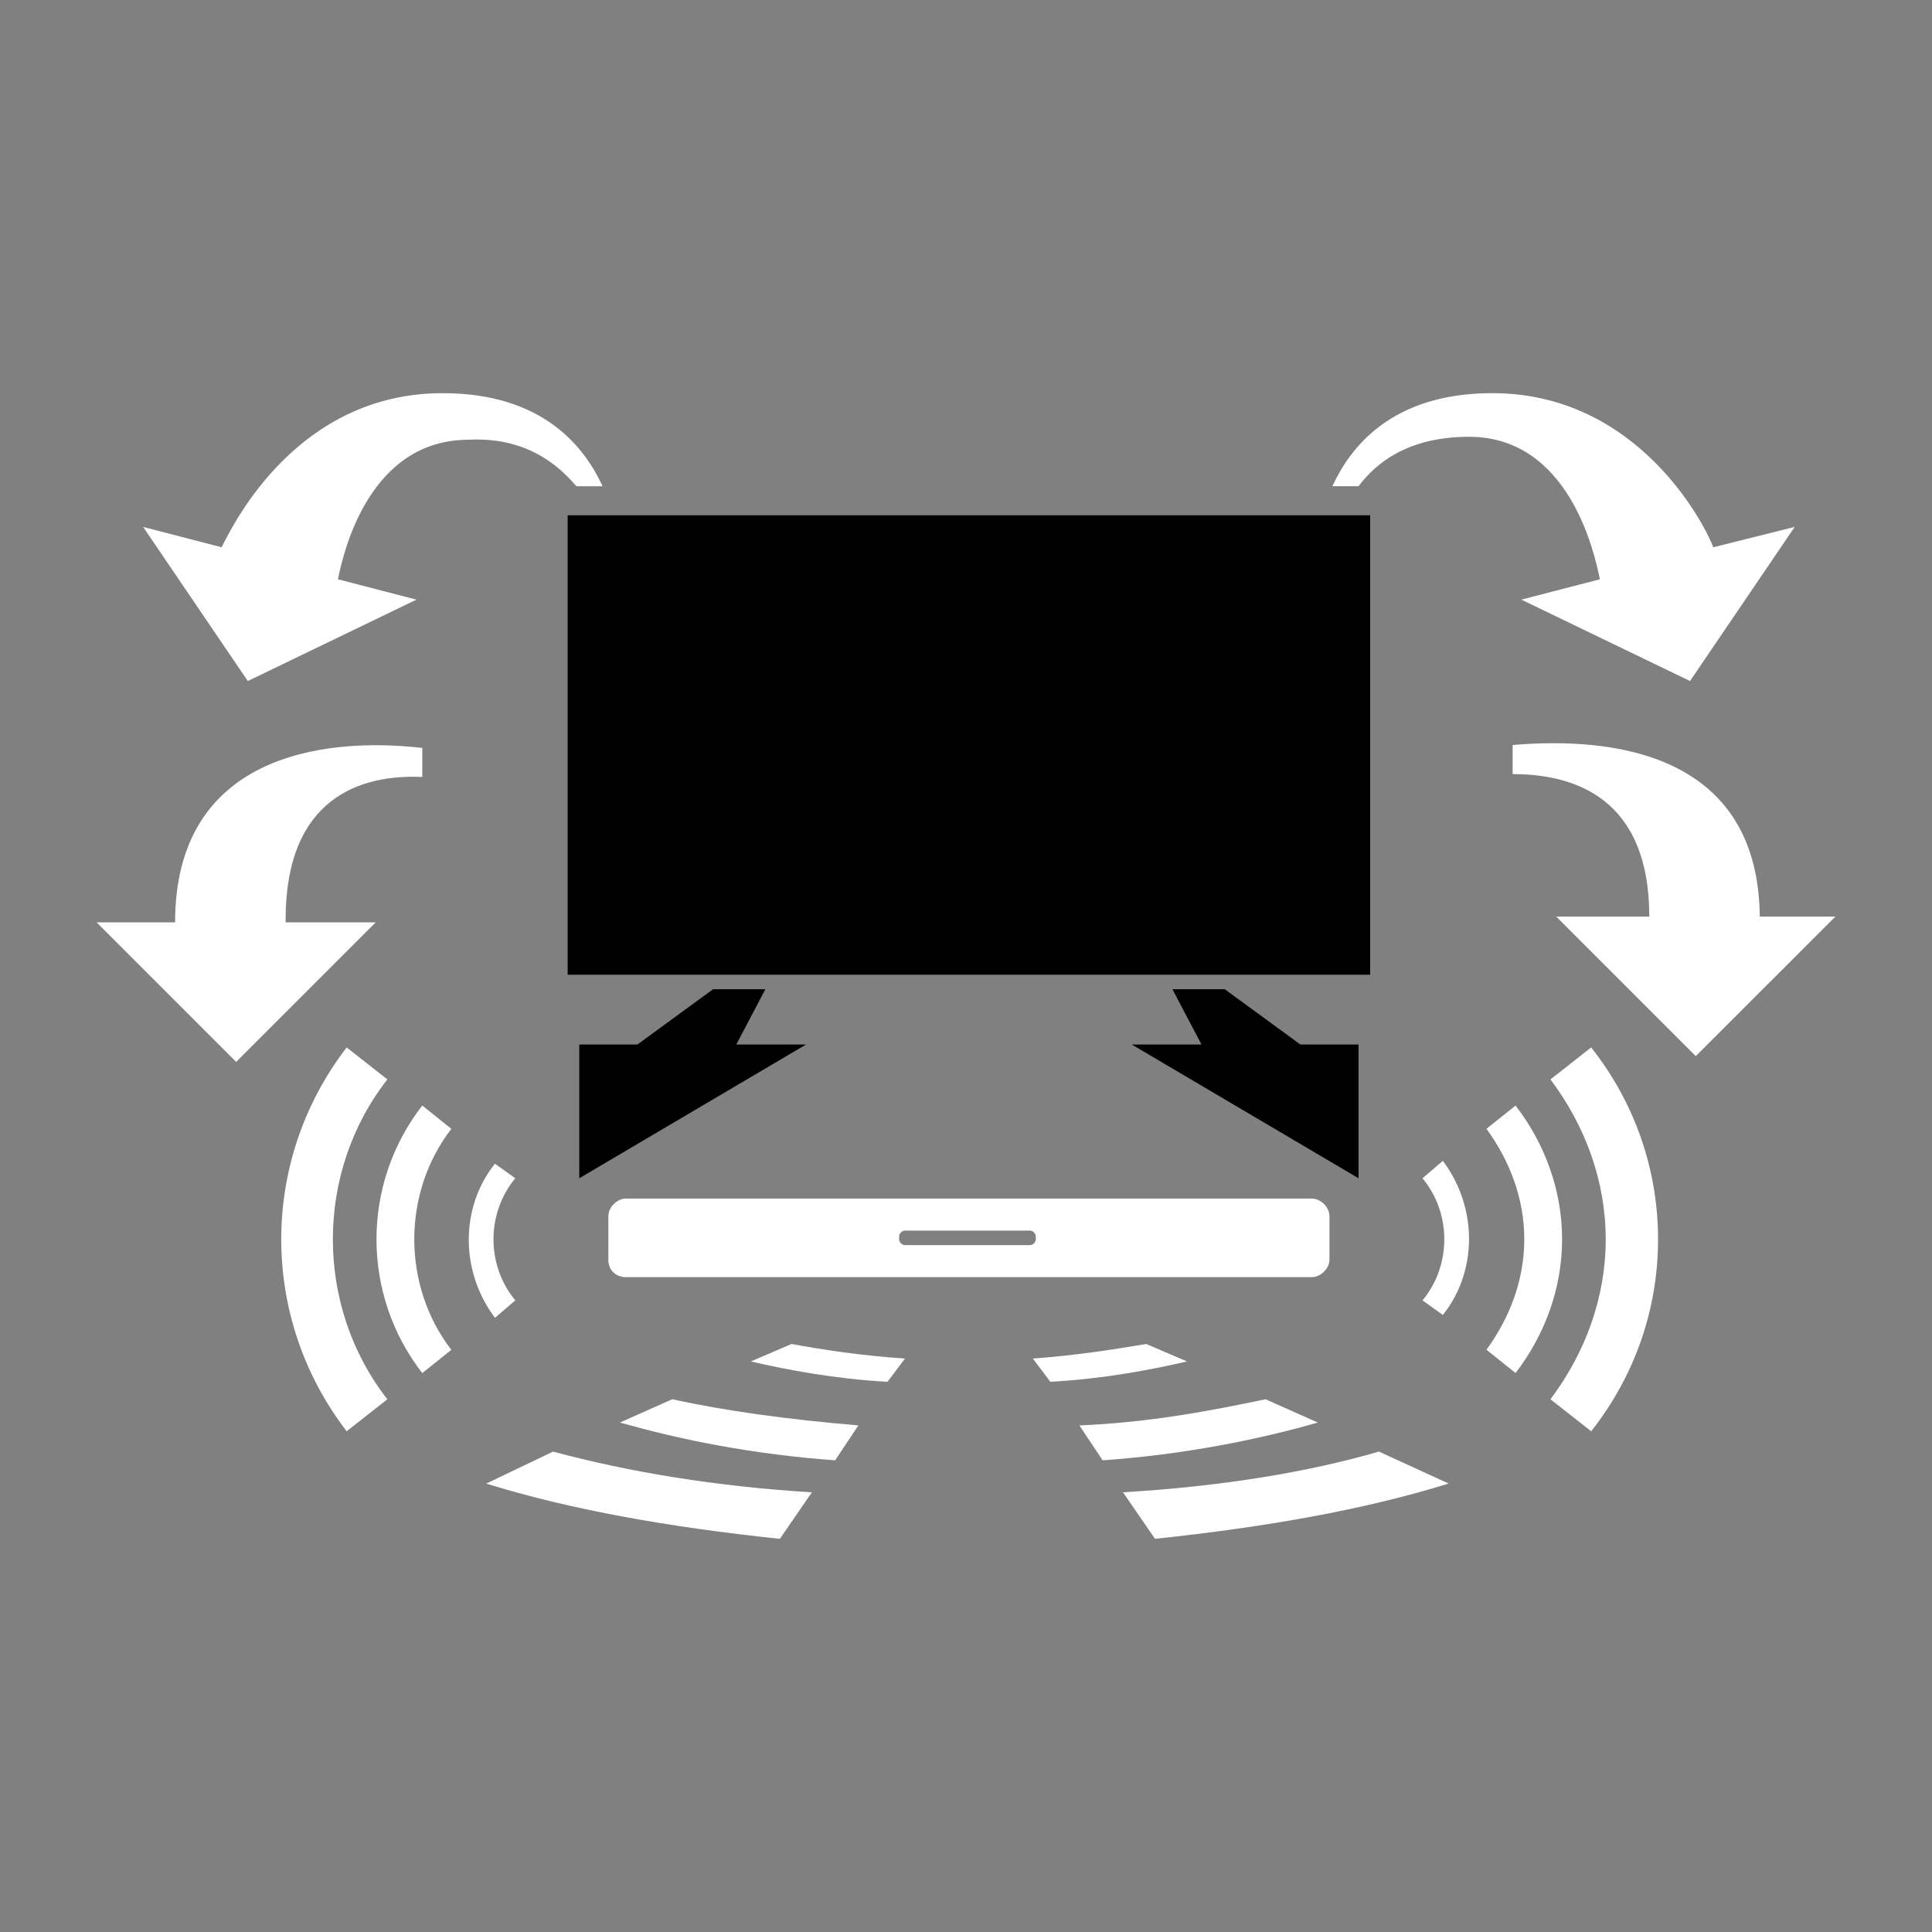 <svg xmlns="http://www.w3.org/2000/svg" xmlns:xlink="http://www.w3.org/1999/xlink" version="1.1" x="0px" y="0px" viewBox="0 0 60 60" style="enable-background:new 0 0 60 60;" xml:space="preserve">
<rect x="0" y="0" width="60" height="60" fill="#808080" stroke="none"/>
<g id="Layer_1">
	<g id="XMLID_00000176723119978678689620000000247660349332409764_">
		<g id="XMLID_00000029734466055631647180000012159607035127738017_">
			<path fill="#ffffff" d="M48.151,33.522c1.084,1.445,1.716,3.161,1.716,4.967     s-0.632,3.522-1.716,4.967l1.264,0.993c1.355-1.716,2.077-3.793,2.077-5.96     c0-2.167-0.722-4.244-2.077-5.96L48.151,33.522z"/>
		</g>
		<g id="XMLID_00000063628631162008958870000002208074939411822471_">
			<path fill="#ffffff" d="M47.067,34.334l-0.903,0.722c0.722,0.993,1.174,2.167,1.174,3.431     c0,1.264-0.452,2.438-1.174,3.431l0.903,0.722     c0.903-1.174,1.445-2.619,1.445-4.154C48.512,36.953,47.97,35.508,47.067,34.334     z"/>
		</g>
		<g id="XMLID_00000050642080585291495890000006833041102730191778_">
			<path fill="#ffffff" d="M44.177,36.592c0.903,1.084,0.903,2.709,0,3.793l0.632,0.452     c1.084-1.355,1.084-3.341,0-4.786L44.177,36.592z"/>
		</g>
		<g id="XMLID_00000109720191335829805570000011684893883381817494_">
			<path fill="#ffffff" d="M12.03,33.522l-1.264-0.993c-2.709,3.522-2.709,8.398,0,11.92l1.264-0.993     C9.773,40.565,9.773,36.411,12.03,33.522z"/>
		</g>
		<g id="XMLID_00000021094336093122889410000008728406629506701998_">
			<path fill="#ffffff" d="M13.114,34.334c-1.896,2.438-1.896,5.87,0,8.308l0.903-0.722     c-1.535-1.987-1.535-4.876,0-6.863L13.114,34.334z"/>
		</g>
		<g id="XMLID_00000093171714937988686450000000339801907824065713_">
			<path fill="#ffffff" d="M16.003,40.385c-0.903-1.084-0.903-2.709,0-3.793l-0.632-0.452     c-1.084,1.355-1.084,3.341,0,4.786L16.003,40.385z"/>
		</g>
		<g id="XMLID_00000111875306127418327360000018329068780996966055_">
			<path fill="#ffffff" d="M19.435,39.662h21.311c0.271,0,0.542-0.271,0.542-0.542v-1.355     c0-0.271-0.271-0.542-0.542-0.542h-21.311c-0.271,0-0.542,0.271-0.542,0.542     v1.355C18.893,39.482,19.164,39.662,19.435,39.662z M27.923,38.398     c0-0.09,0.09-0.181,0.181-0.181h3.883c0.09,0,0.181,0.09,0.181,0.181v0.09     c0,0.09-0.09,0.181-0.181,0.181h-3.883c-0.09,0-0.181-0.09-0.181-0.181     C27.923,38.488,27.923,38.398,27.923,38.398z"/>
		</g>
		<g id="XMLID_00000152225784711377337320000000230634392576437145_">
			<path fill="#ffffff" d="M17.9,15.1h0.813c-0.542-1.174-1.806-2.89-4.967-2.89     c-4.515,0-6.502,4.064-6.863,4.786l-2.438-0.632l3.251,4.786l5.237-2.528     l-2.438-0.632c0.181-0.903,0.993-4.334,4.064-4.334     C16.365,13.565,17.358,14.468,17.9,15.1z"/>
		</g>
		<g id="XMLID_00000067225805589403637630000017293100889604527777_">
			<rect x="17.629" y="16.003" width="24.923" height="14.268"/>
		</g>
		<g id="XMLID_00000086671551669958313850000007706543144835166860_">
			<path fill="#ffffff" d="M8.87,28.555c0-3.793,2.348-4.515,4.244-4.425v-0.903     C9.953,22.866,5.438,23.498,5.438,28.645H3l4.334,4.334l4.334-4.334H8.87V28.555z"/>
		</g>
		<g id="XMLID_00000094618327732965647370000011088670103003067064_">
			<path fill="#ffffff" d="M49.686,17.99l-2.438,0.632l5.237,2.528l3.251-4.786l-2.528,0.632     c-0.271-0.722-2.348-4.786-6.863-4.786c-3.161,0-4.425,1.716-4.967,2.89h0.813     c0.542-0.722,1.535-1.535,3.431-1.535     C48.692,13.565,49.505,17.087,49.686,17.99z"/>
		</g>
		<g id="XMLID_00000049188569970266899050000000746683388259162765_">
			<path fill="#ffffff" d="M54.652,28.555c0-5.147-4.515-5.689-7.676-5.418v0.903     c1.896,0,4.244,0.722,4.244,4.425h-2.89l4.334,4.334L57,28.465h-2.348V28.555z"/>
		</g>
		<g id="XMLID_00000067214388430399407560000000715642836219748541_">
			<polygon points="22.144,30.722 19.796,32.438 17.99,32.438 17.99,36.592      25.033,32.438 22.866,32.438 23.769,30.722    "/>
		</g>
		<g id="XMLID_00000127737486072767615100000005712845441776403373_">
			<path fill="#ffffff" d="M35.599,41.739c-1.084,0.181-2.258,0.361-3.522,0.452l0.542,0.722     c1.625-0.09,3.07-0.361,4.244-0.632L35.599,41.739z"/>
		</g>
		<g id="XMLID_00000047754910934095080390000014079188242197653162_">
			<path fill="#ffffff" d="M23.318,42.281c1.174,0.271,2.619,0.542,4.244,0.632l0.542-0.722     c-1.355-0.09-2.528-0.271-3.522-0.452L23.318,42.281z"/>
		</g>
		<g id="XMLID_00000169534206627638054370000011853528812372246202_">
			<path fill="#ffffff" d="M19.254,44.177c1.896,0.542,4.154,0.993,6.682,1.174l0.722-1.084     c-2.167-0.181-4.154-0.452-5.779-0.813L19.254,44.177z"/>
		</g>
		<g id="XMLID_00000011732772452792095260000007263689587668185009_">
			<path fill="#ffffff" d="M39.301,43.455c-1.716,0.361-3.612,0.722-5.779,0.813l0.722,1.084     c2.528-0.181,4.786-0.632,6.682-1.174L39.301,43.455z"/>
		</g>
		<g id="XMLID_00000083811917796737278140000014084983881281513862_">
			<path fill="#ffffff" d="M15.1,46.074c2.619,0.813,5.689,1.355,9.12,1.716l0.993-1.445     c-2.98-0.181-5.689-0.632-8.037-1.264L15.1,46.074z"/>
		</g>
		<g id="XMLID_00000106832523574982709360000008237279887923102645_">
			<path fill="#ffffff" d="M34.876,46.344l0.993,1.445c3.431-0.361,6.502-0.903,9.12-1.716     l-2.167-0.993C40.656,45.712,37.946,46.164,34.876,46.344z"/>
		</g>
		<g id="XMLID_00000070088757489860734210000014394004837521369279_">
			<polygon points="42.191,32.438 40.385,32.438 38.037,30.722 36.411,30.722      37.314,32.438 35.147,32.438 42.191,36.592    "/>
		</g>
	</g>
</g>
<g id="AW_Black">
</g>
</svg>